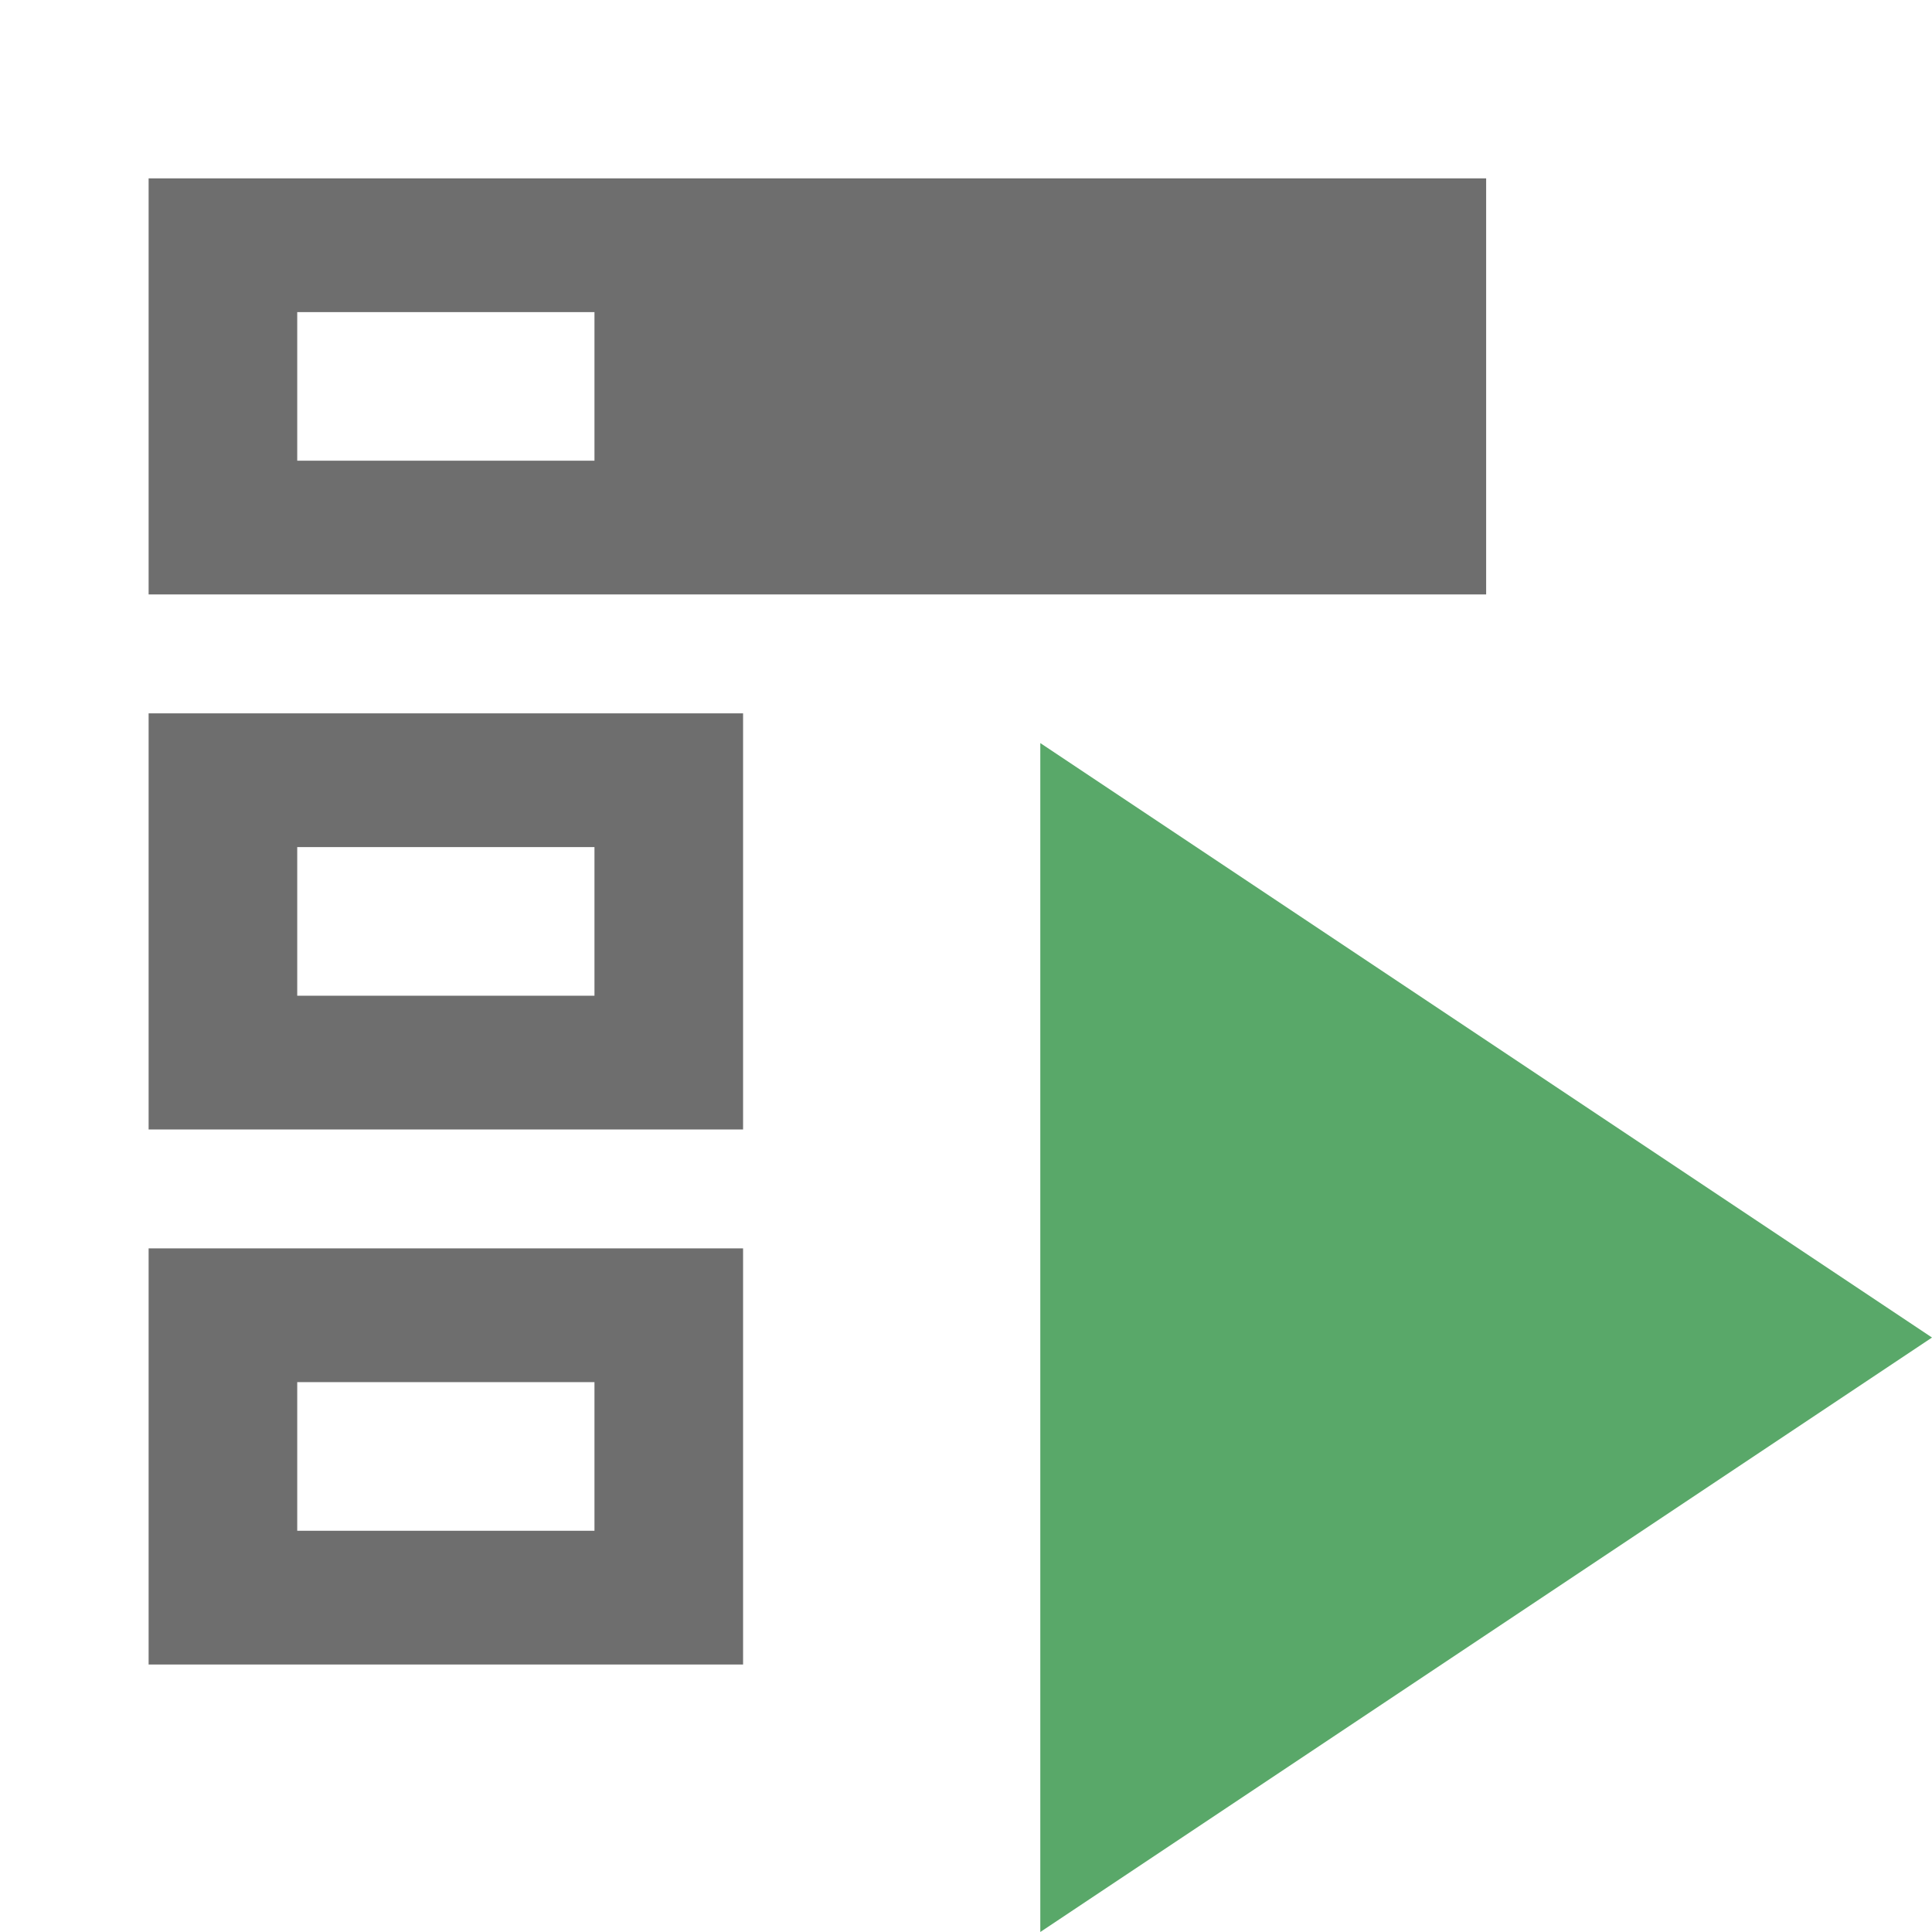 <svg xmlns="http://www.w3.org/2000/svg" width="13" height="13" viewBox="0 0 13 13"><g fill="none" fill-rule="evenodd"><path d="M1 1.2h9V4H1V1.2zm1 .9v1h2v-1H2zm3 2.7v2.8H1V4.8h4zm5 0v2.8-2.8zm-8 .9v1h2v-1H2zm3 2.7v2.8H1V8.4h4zm5 0v2.8-2.8zm-8 .9v1h2v-1H2z" fill="#6E6E6E"/><path fill="#59A869" d="m7 5 6 4-6 4z"/></g></svg>